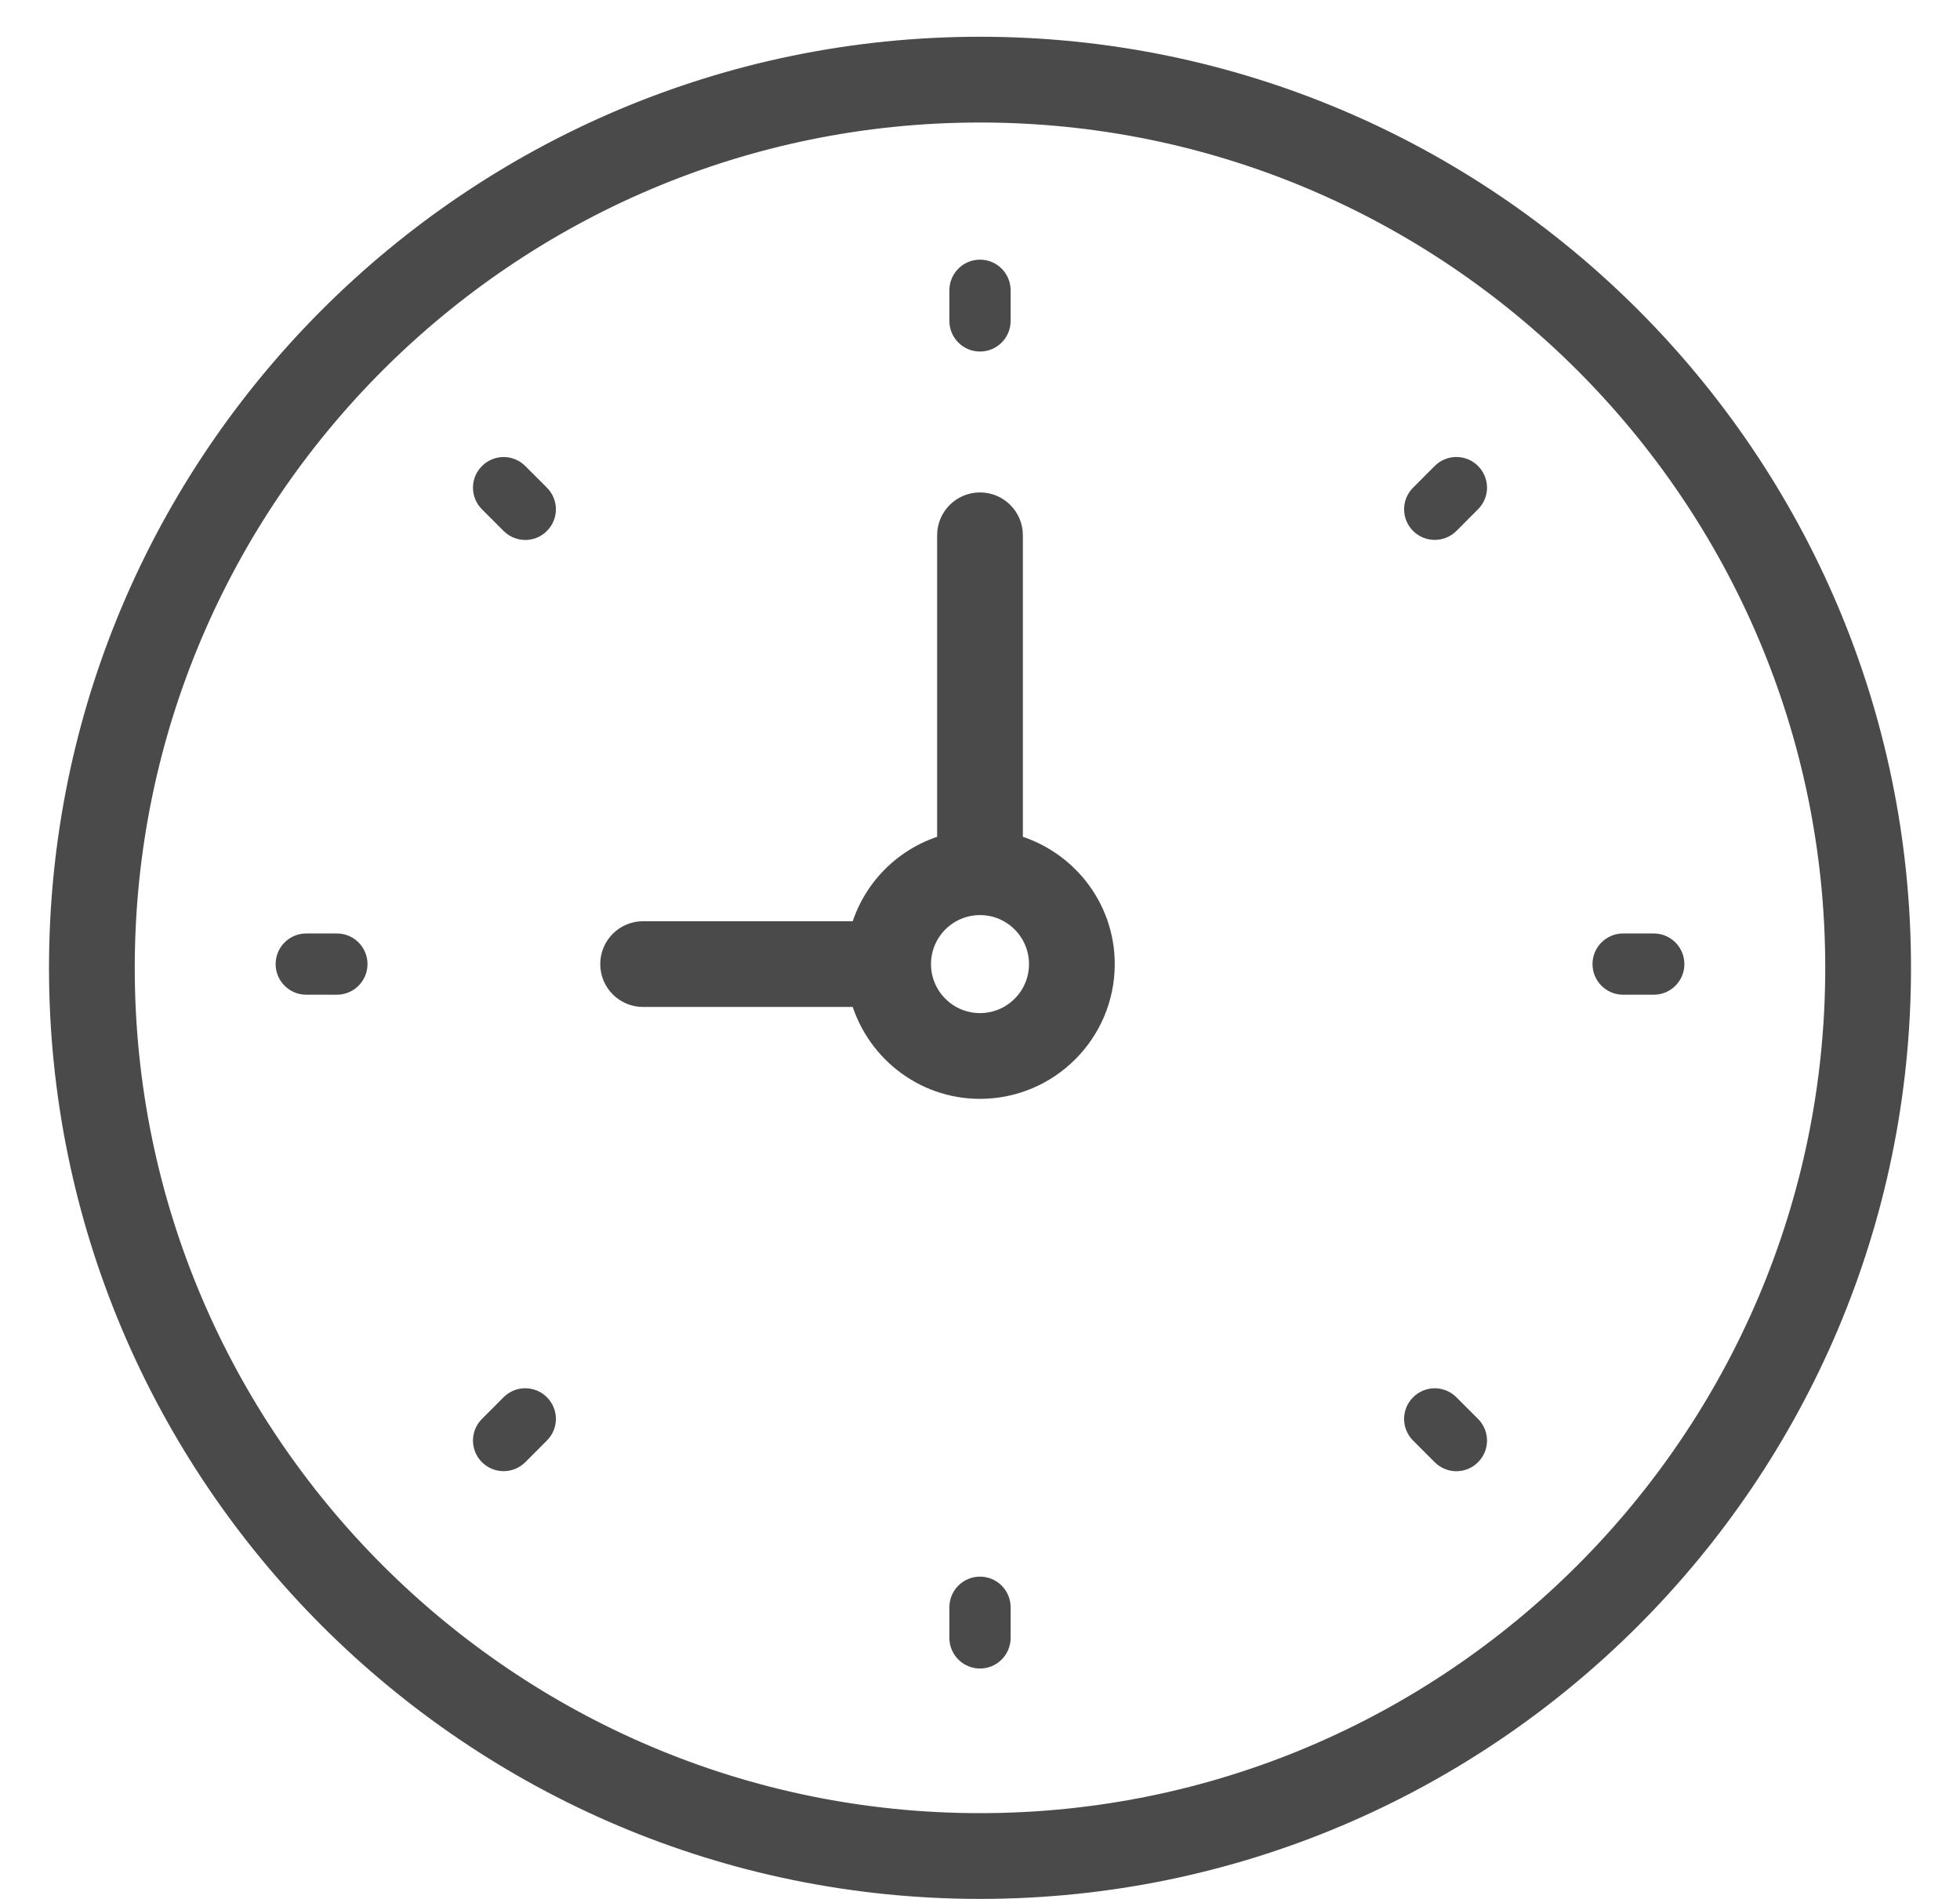<svg width="32" height="31" viewBox="0 0 32 31" fill="none" xmlns="http://www.w3.org/2000/svg">
    <path fill-rule="evenodd" clip-rule="evenodd" d="M0 15C0 6.729 6.729 0 15 0C23.271 0 30 6.729 30 15C30 23.271 23.271 30 15 30C6.729 30 0 23.271 0 15ZM1 15C1 22.72 7.281 29 15 29C22.72 29 29 22.72 29 15C29 7.281 22.72 1 15 1C7.281 1 1 7.281 1 15Z" transform="translate(1 0.8)" fill="#4A4A4A" stroke="#4A4A4A" stroke-width="0.4"/>
    <path fill-rule="evenodd" clip-rule="evenodd" d="M6.5 0.5V5.571C7.36 5.794 8 6.571 8 7.5C8 8.603 7.103 9.5 6 9.5C5.071 9.5 4.294 8.86 4.071 8H0.5C0.224 8 0 7.777 0 7.5C0 7.223 0.224 7 0.5 7H4.071C4.253 6.301 4.8 5.753 5.5 5.571V0.5C5.5 0.223 5.724 0 6 0C6.276 0 6.5 0.223 6.5 0.5ZM5 7.5C5 8.052 5.448 8.5 6 8.5C6.552 8.5 7 8.052 7 7.5C7 6.948 6.552 6.5 6 6.5C5.448 6.5 5 6.948 5 7.5Z" transform="translate(10 8.239)" fill="#4A4A4A" stroke="#4A4A4A" stroke-width="0.4"/>
    <path d="M0.5 1.5C0.776 1.5 1 1.276 1 1V0.5C1 0.224 0.776 0 0.5 0C0.224 0 0 0.224 0 0.5V1C0 1.276 0.224 1.5 0.5 1.5Z" transform="translate(15.5 4.239)" fill="#4A4A4A"/>
    <path d="M0.5 0C0.224 0 0 0.224 0 0.5V1C0 1.276 0.224 1.5 0.5 1.5C0.776 1.5 1 1.276 1 1V0.5C1 0.224 0.776 0 0.5 0Z" transform="translate(15.5 25.739)" fill="#4A4A4A"/>
    <path d="M1 0H0.5C0.224 0 0 0.224 0 0.5C0 0.776 0.224 1 0.5 1H1C1.276 1 1.5 0.776 1.5 0.5C1.5 0.224 1.276 0 1 0Z" transform="translate(26 15.239)" fill="#4A4A4A"/>
    <path d="M1 0H0.5C0.224 0 0 0.224 0 0.5C0 0.776 0.224 1 0.5 1H1C1.276 1 1.5 0.776 1.5 0.5C1.5 0.224 1.276 0 1 0Z" transform="translate(4.5 15.239)" fill="#4A4A4A"/>
    <path d="M0.5 0.146L0.147 0.5C-0.049 0.695 -0.049 1.011 0.147 1.207C0.244 1.304 0.372 1.353 0.5 1.353C0.628 1.353 0.756 1.304 0.854 1.207L1.207 0.853C1.403 0.658 1.403 0.342 1.207 0.146C1.012 -0.049 0.696 -0.049 0.5 0.146Z" transform="translate(22.924 7.461)" fill="#4A4A4A"/>
    <path d="M0.5 0.146L0.147 0.5C-0.049 0.695 -0.049 1.011 0.147 1.207C0.244 1.304 0.372 1.353 0.5 1.353C0.628 1.353 0.756 1.304 0.854 1.207L1.207 0.853C1.403 0.658 1.403 0.342 1.207 0.146C1.012 -0.049 0.695 -0.049 0.5 0.146Z" transform="translate(7.722 22.664)" fill="#4A4A4A"/>
    <path d="M0.854 0.147C0.658 -0.049 0.342 -0.049 0.147 0.147C-0.049 0.342 -0.049 0.658 0.147 0.854L0.5 1.207C0.598 1.305 0.726 1.354 0.854 1.354C0.982 1.354 1.11 1.305 1.207 1.207C1.403 1.012 1.403 0.696 1.207 0.5L0.854 0.147Z" transform="translate(22.924 22.664)" fill="#4A4A4A"/>
    <path d="M0.854 0.147C0.658 -0.049 0.342 -0.049 0.147 0.147C-0.049 0.342 -0.049 0.658 0.147 0.854L0.5 1.207C0.598 1.305 0.726 1.354 0.854 1.354C0.982 1.354 1.11 1.305 1.207 1.207C1.403 1.012 1.403 0.696 1.207 0.5L0.854 0.147Z" transform="translate(7.722 7.461)" fill="#4A4A4A"/>
</svg>
